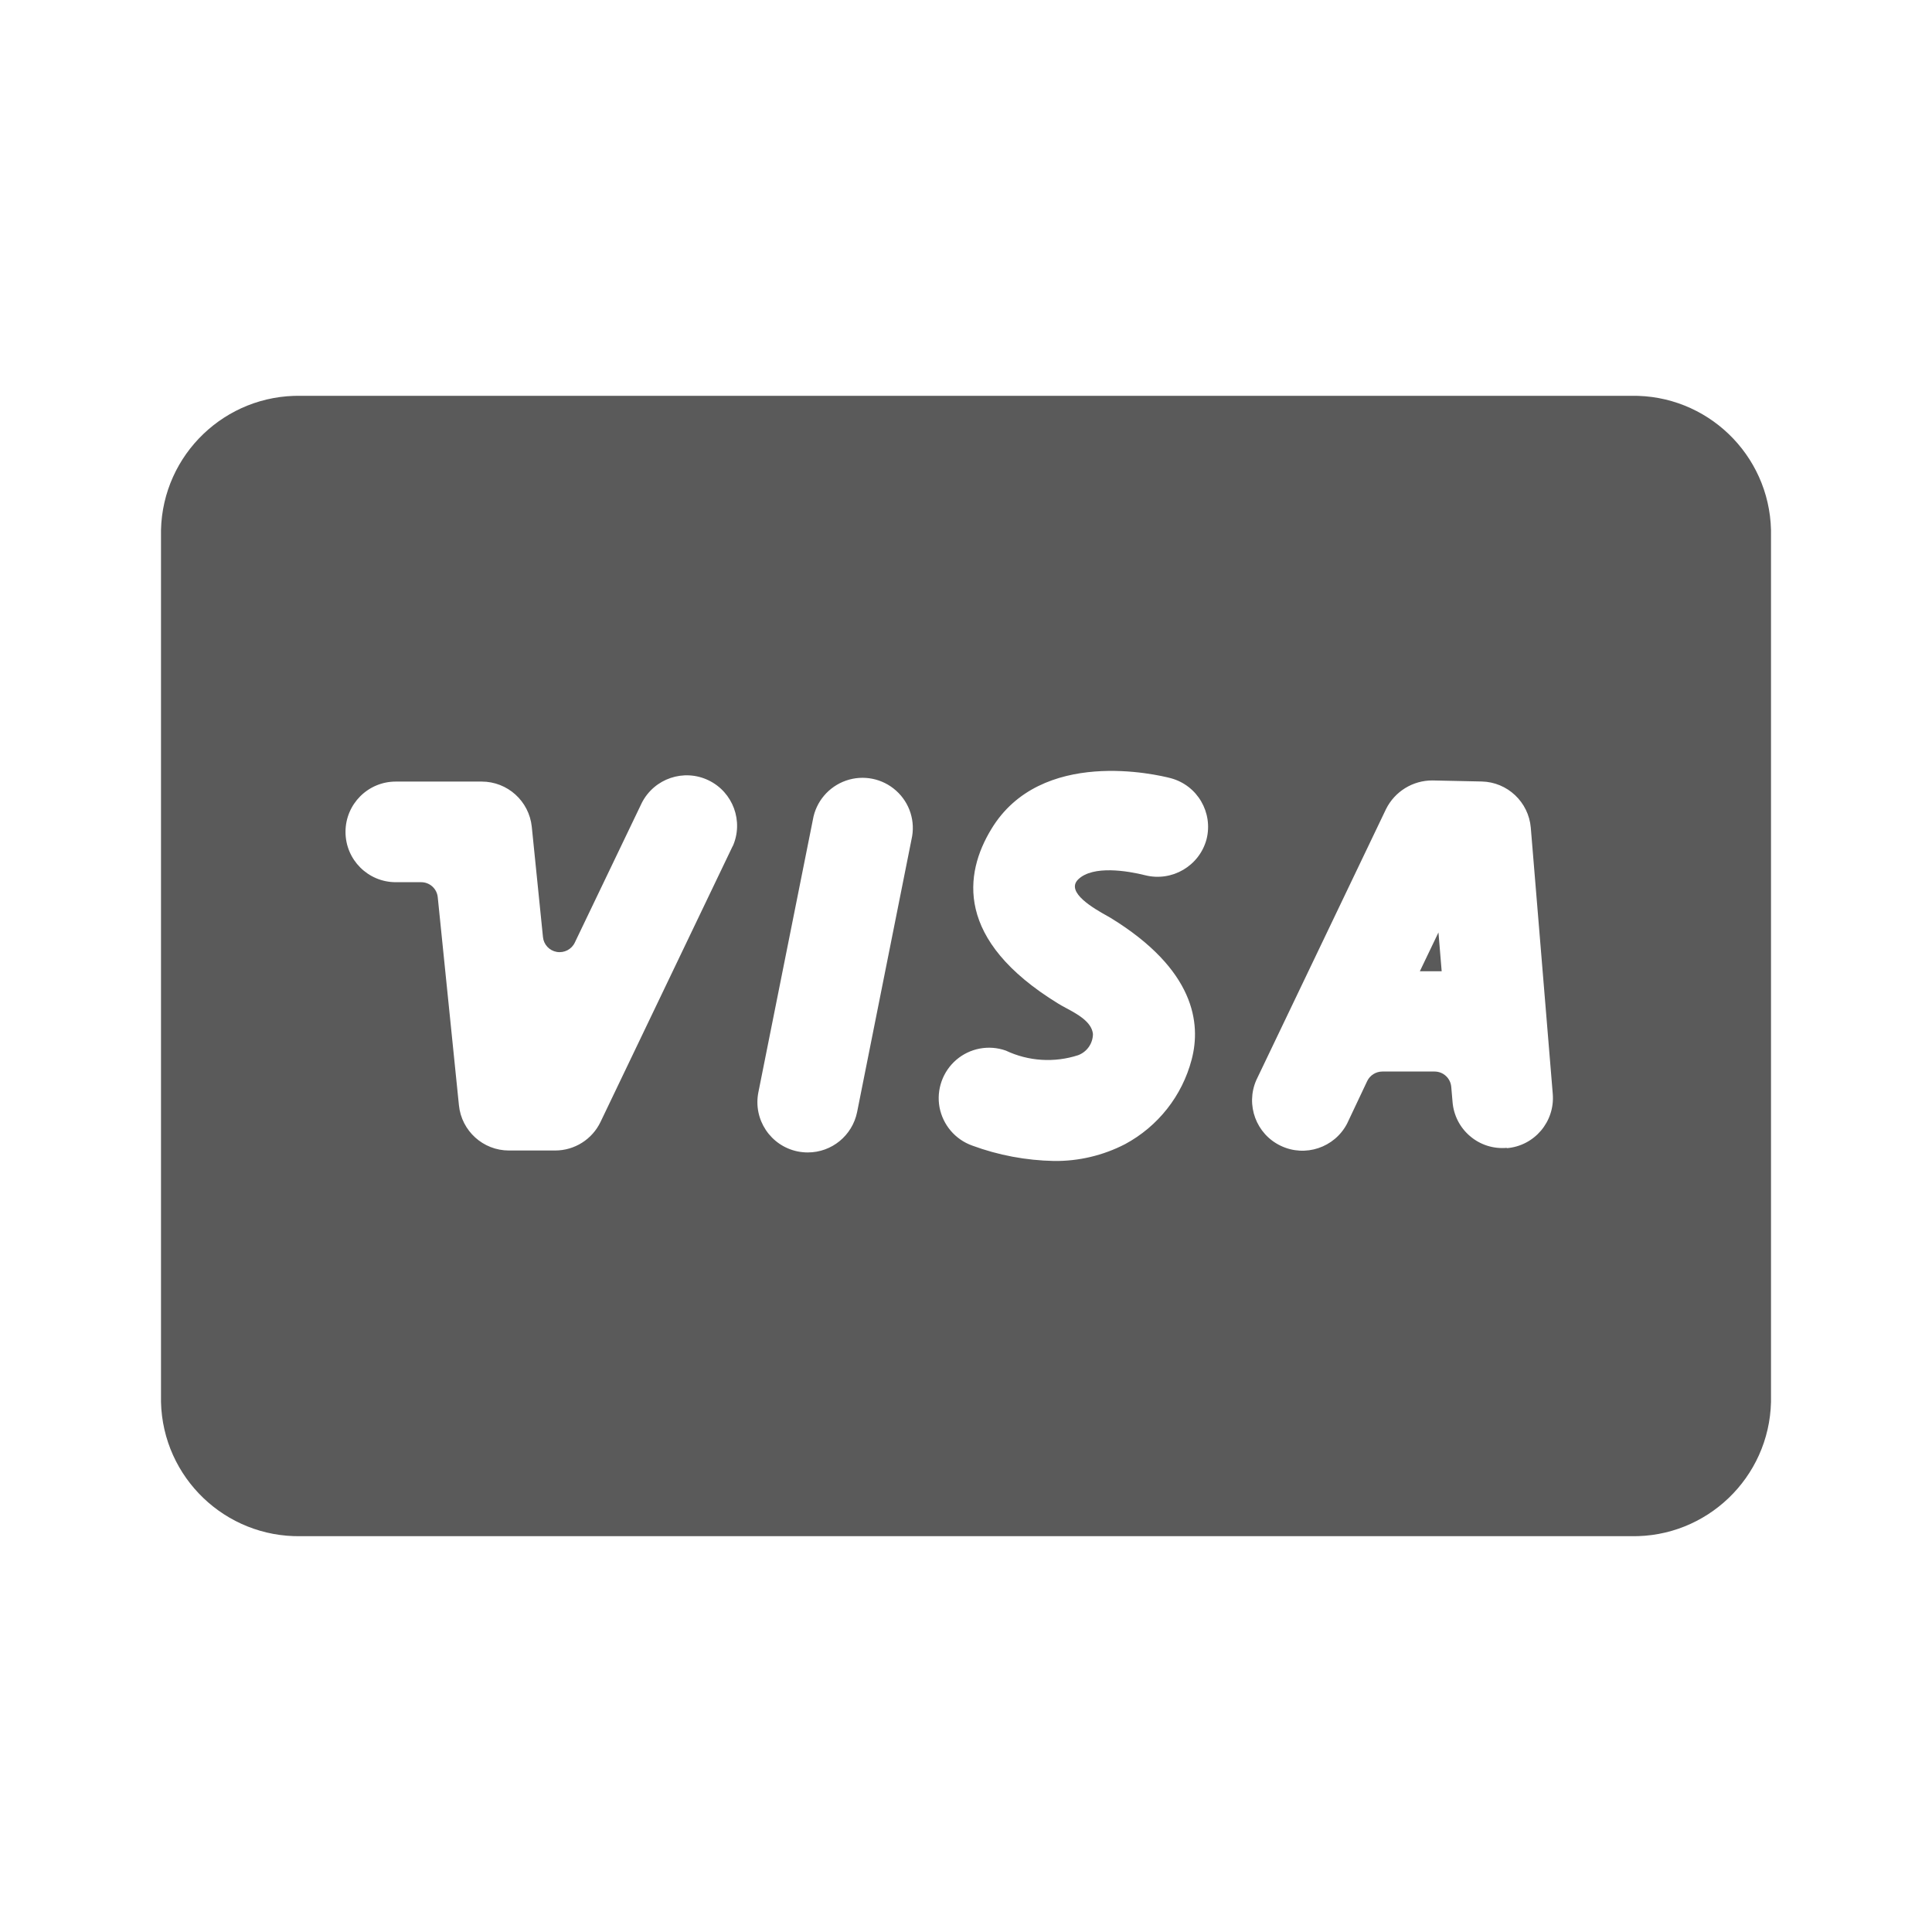 <svg width="24" height="24" viewBox="0 0 24 24" fill="none" xmlns="http://www.w3.org/2000/svg">
<g id="credit_card_visa">
<path id="Shape" fill-rule="evenodd" clip-rule="evenodd" d="M3.739 4.917H20.261C21.2 4.899 21.977 5.644 22 6.583V17.417C21.977 18.356 21.2 19.101 20.261 19.083H3.739C2.8 19.1 2.023 18.356 2 17.417V6.583C2.023 5.644 2.8 4.9 3.739 4.917ZM7.46 13.937L9.101 10.512L9.102 10.513C9.24 10.204 9.107 9.84 8.801 9.693C8.495 9.546 8.128 9.67 7.973 9.973L7.14 11.71C7.1 11.794 7.008 11.841 6.916 11.825C6.824 11.809 6.754 11.734 6.745 11.641L6.606 10.271C6.573 9.952 6.305 9.709 5.984 9.709H4.917C4.571 9.709 4.292 9.989 4.292 10.334C4.292 10.679 4.571 10.959 4.917 10.959H5.232C5.339 10.959 5.428 11.04 5.438 11.147L5.701 13.73C5.733 14.049 6.002 14.292 6.322 14.292H6.896C7.137 14.292 7.356 14.154 7.46 13.937ZM10.647 13.816C10.587 14.107 10.332 14.316 10.035 14.316C9.993 14.316 9.952 14.312 9.911 14.304C9.573 14.236 9.353 13.907 9.421 13.568L10.098 10.182C10.136 9.958 10.294 9.772 10.509 9.697C10.724 9.622 10.963 9.67 11.132 9.822C11.302 9.974 11.375 10.206 11.323 10.428L10.647 13.816ZM14.227 10.873C14.56 10.956 14.899 10.757 14.988 10.426C15.072 10.094 14.875 9.756 14.544 9.667C14.38 9.624 12.928 9.278 12.313 10.302C11.98 10.851 11.856 11.677 13.147 12.468C13.173 12.485 13.205 12.501 13.239 12.52C13.381 12.596 13.562 12.693 13.577 12.845C13.576 12.962 13.503 13.067 13.393 13.108C13.098 13.204 12.776 13.184 12.495 13.051C12.284 12.976 12.05 13.02 11.88 13.165C11.71 13.311 11.631 13.536 11.671 13.755C11.713 13.975 11.867 14.156 12.078 14.231C12.403 14.351 12.746 14.415 13.092 14.422C13.399 14.426 13.703 14.354 13.976 14.213C14.385 13.993 14.685 13.613 14.803 13.163C14.922 12.713 14.843 12.044 13.796 11.402C13.785 11.396 13.771 11.387 13.754 11.378C13.602 11.293 13.229 11.085 13.394 10.924C13.578 10.745 14.012 10.819 14.227 10.873ZM18.718 14.259C18.553 14.274 18.388 14.222 18.262 14.114C18.135 14.007 18.057 13.853 18.044 13.688L18.028 13.502C18.019 13.394 17.929 13.311 17.821 13.311H17.172C17.092 13.311 17.019 13.357 16.984 13.429L16.734 13.958C16.578 14.257 16.213 14.379 15.909 14.233C15.605 14.088 15.471 13.727 15.606 13.418L17.218 10.05C17.327 9.832 17.55 9.694 17.794 9.695L18.406 9.708C18.726 9.715 18.989 9.963 19.016 10.282C19.063 10.855 19.077 11.027 19.152 11.928L19.153 11.941L19.289 13.589C19.317 13.933 19.062 14.235 18.718 14.263V14.259ZM17.869 11.583L17.638 12.065H17.909L17.869 11.583Z" fill="#5A5A5A"/>
</g>
</svg>
